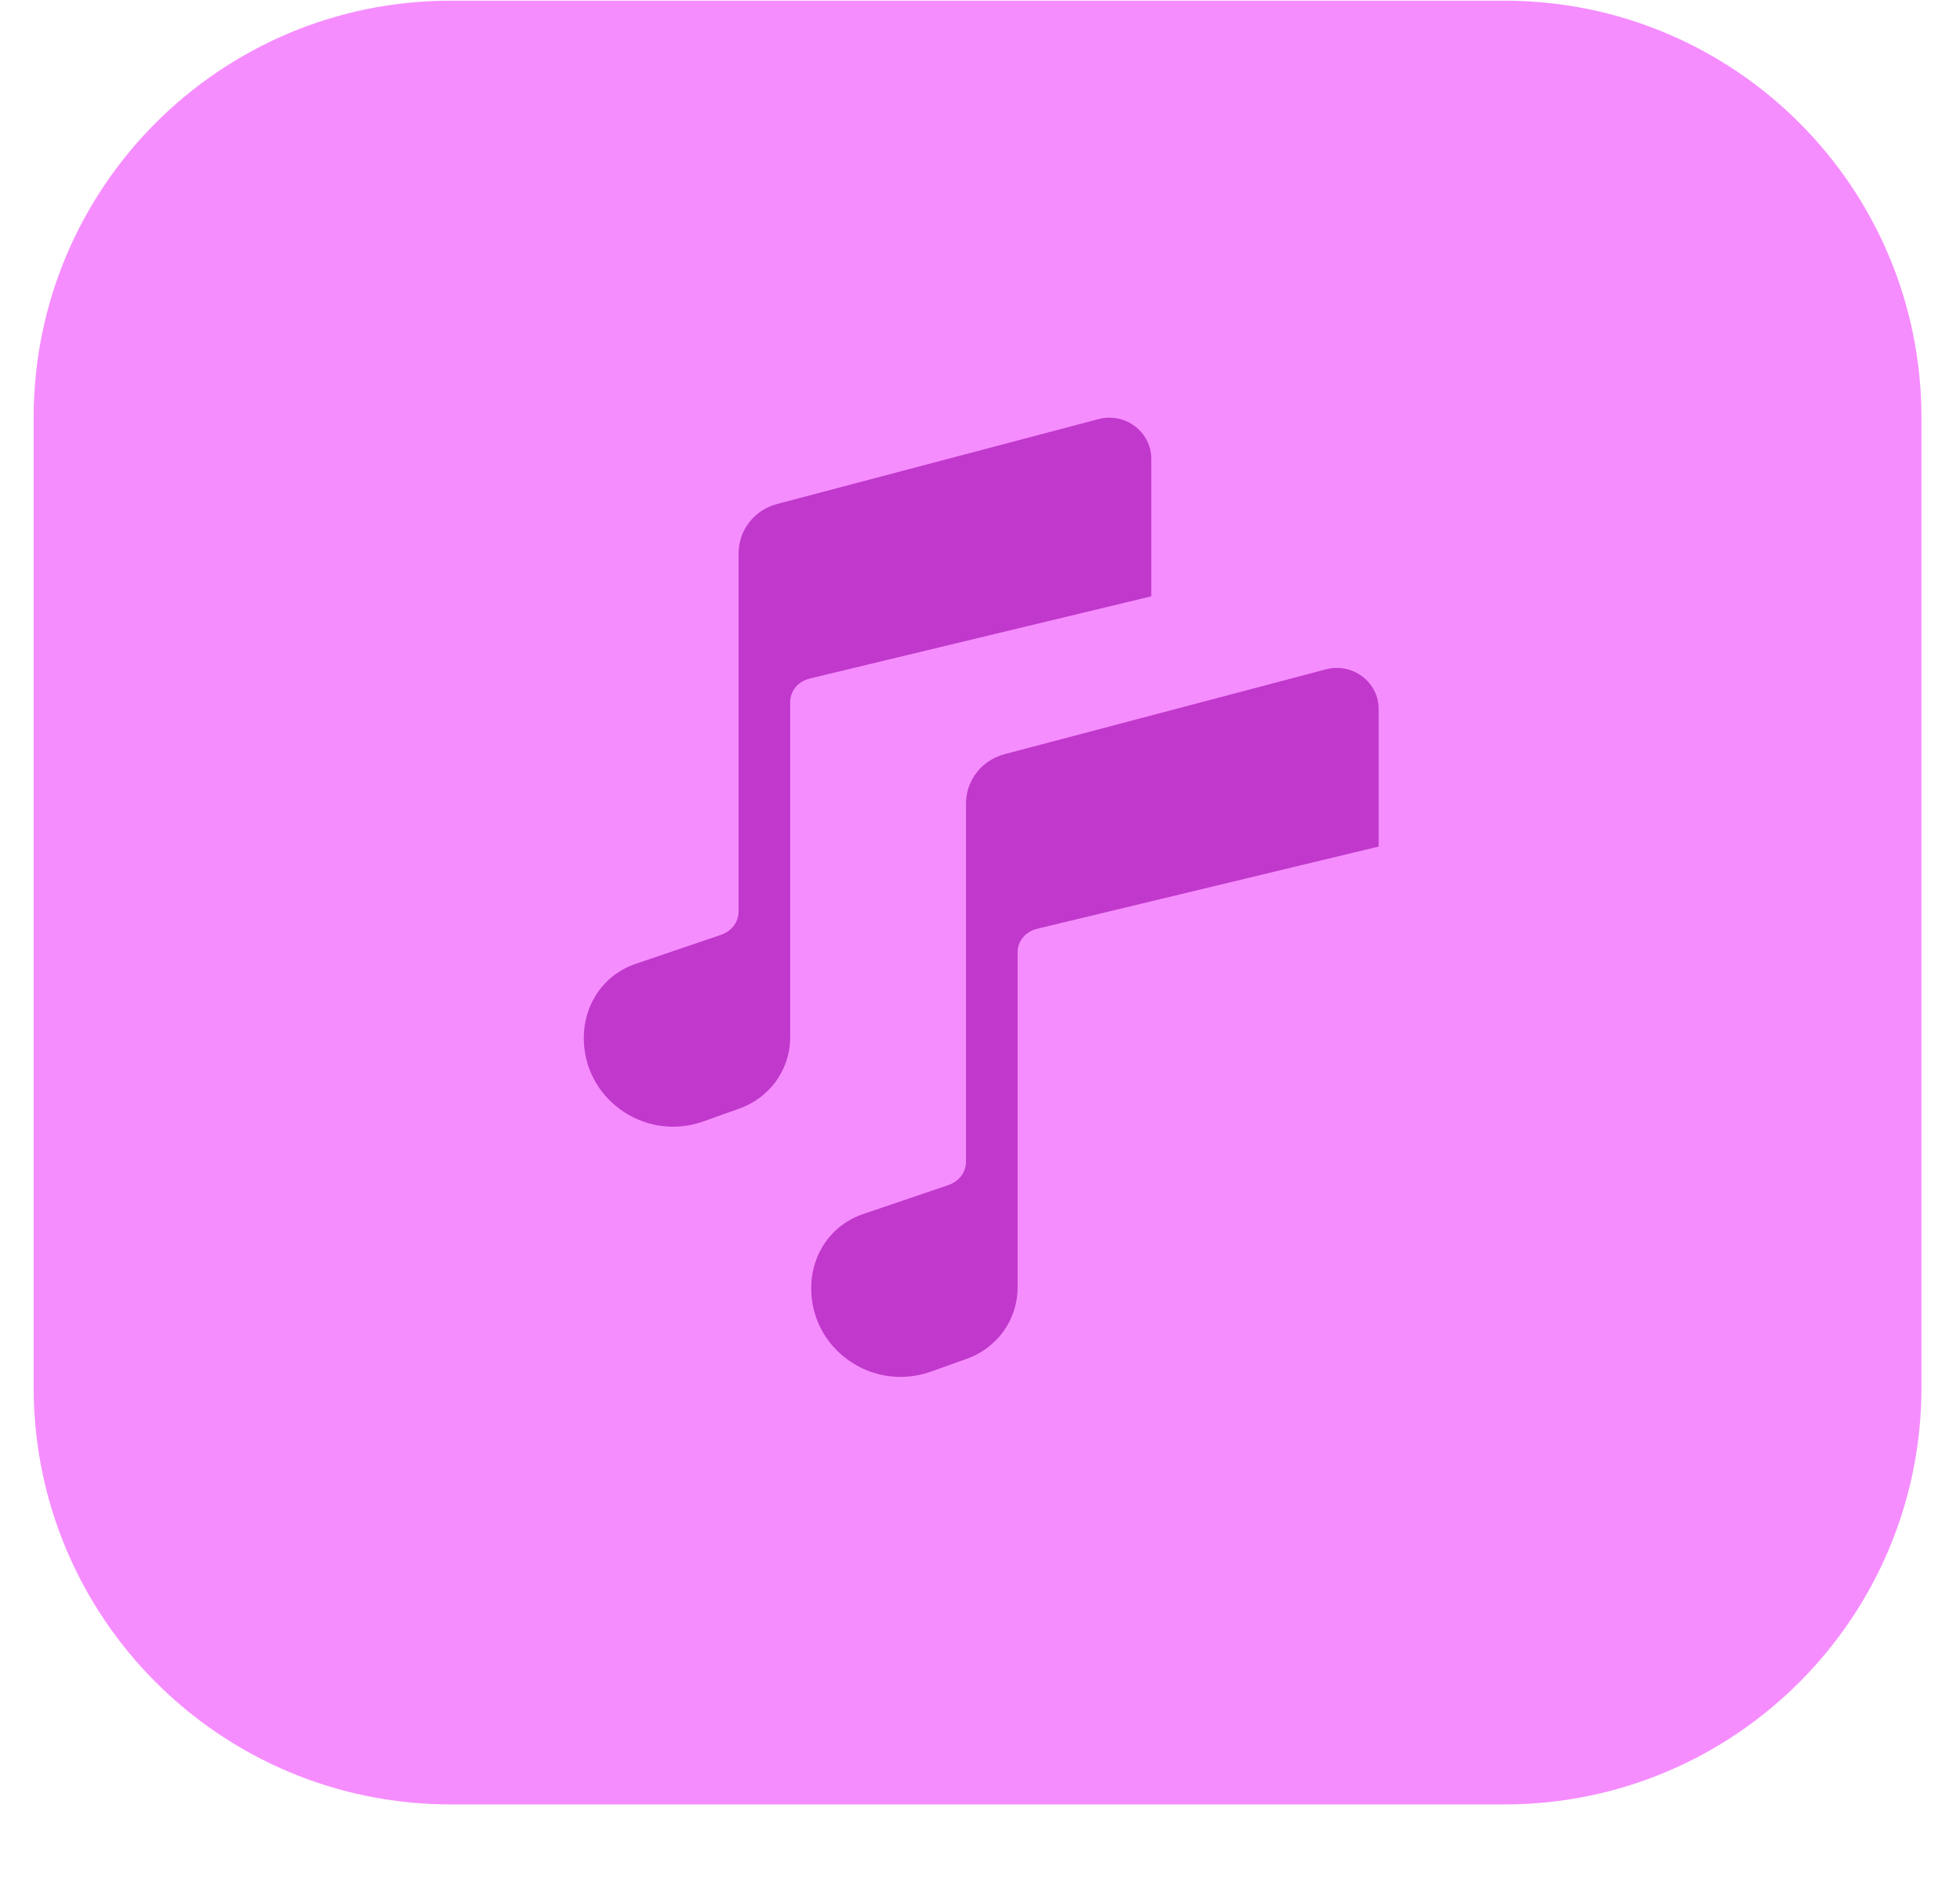 <svg width="47" height="45" viewBox="0 0 47 45" fill="none" xmlns="http://www.w3.org/2000/svg">
<g clip-path="url(#clip0_1_117)">
<path d="M0.807 10.016C0.807 4.493 5.284 0.016 10.807 0.016H36.076C41.599 0.016 46.076 4.493 46.076 10.016V33.267C46.076 38.79 41.599 43.267 36.076 43.267H10.807C5.284 43.267 0.807 38.79 0.807 33.267V10.016Z" fill="#F68DFF"/>
<path d="M26.797 10.034C26.949 10.063 27.091 10.127 27.214 10.22C27.337 10.311 27.436 10.43 27.504 10.566C27.573 10.701 27.608 10.851 27.607 11.002V14.299L19.426 16.268L19.418 16.271C19.132 16.341 18.948 16.566 18.948 16.843V24.887C18.946 25.266 18.823 25.635 18.596 25.942C18.369 26.249 18.05 26.478 17.684 26.598L16.84 26.899L16.825 26.904C16.604 26.978 16.373 27.015 16.139 27.016C15.693 27.015 15.259 26.876 14.898 26.619C14.618 26.422 14.39 26.162 14.234 25.861C14.077 25.559 13.997 25.225 14 24.887C14 24.056 14.498 23.355 15.267 23.103L17.277 22.42L17.282 22.418C17.542 22.331 17.711 22.111 17.711 21.855V13.279C17.708 13.007 17.798 12.742 17.965 12.526C18.132 12.31 18.368 12.154 18.636 12.084L26.34 10.05C26.489 10.01 26.646 10.005 26.797 10.034Z" fill="#C038CC"/>
<path d="M32.251 16.034C32.402 16.064 32.545 16.127 32.667 16.22C32.79 16.311 32.889 16.43 32.957 16.566C33.026 16.701 33.061 16.851 33.06 17.002V20.299L24.879 22.268L24.871 22.271C24.585 22.341 24.401 22.566 24.401 22.843V30.887C24.399 31.266 24.276 31.635 24.049 31.942C23.822 32.249 23.504 32.478 23.137 32.598L22.293 32.9L22.279 32.904C22.057 32.978 21.826 33.015 21.592 33.016C21.146 33.015 20.712 32.876 20.351 32.619C20.071 32.422 19.843 32.162 19.687 31.861C19.53 31.559 19.45 31.225 19.453 30.887C19.453 30.056 19.951 29.355 20.72 29.103L22.73 28.42L22.735 28.418C22.995 28.331 23.164 28.111 23.164 27.855V19.279C23.161 19.007 23.251 18.742 23.418 18.526C23.585 18.31 23.821 18.154 24.089 18.084L31.793 16.05C31.942 16.01 32.099 16.005 32.251 16.034Z" fill="#C038CC"/>
</g>
<defs>
<clipPath id="clip0_1_117">
<rect width="47" height="44" fill="white" transform="translate(0 0.016)"/>
</clipPath>
</defs>
</svg>
